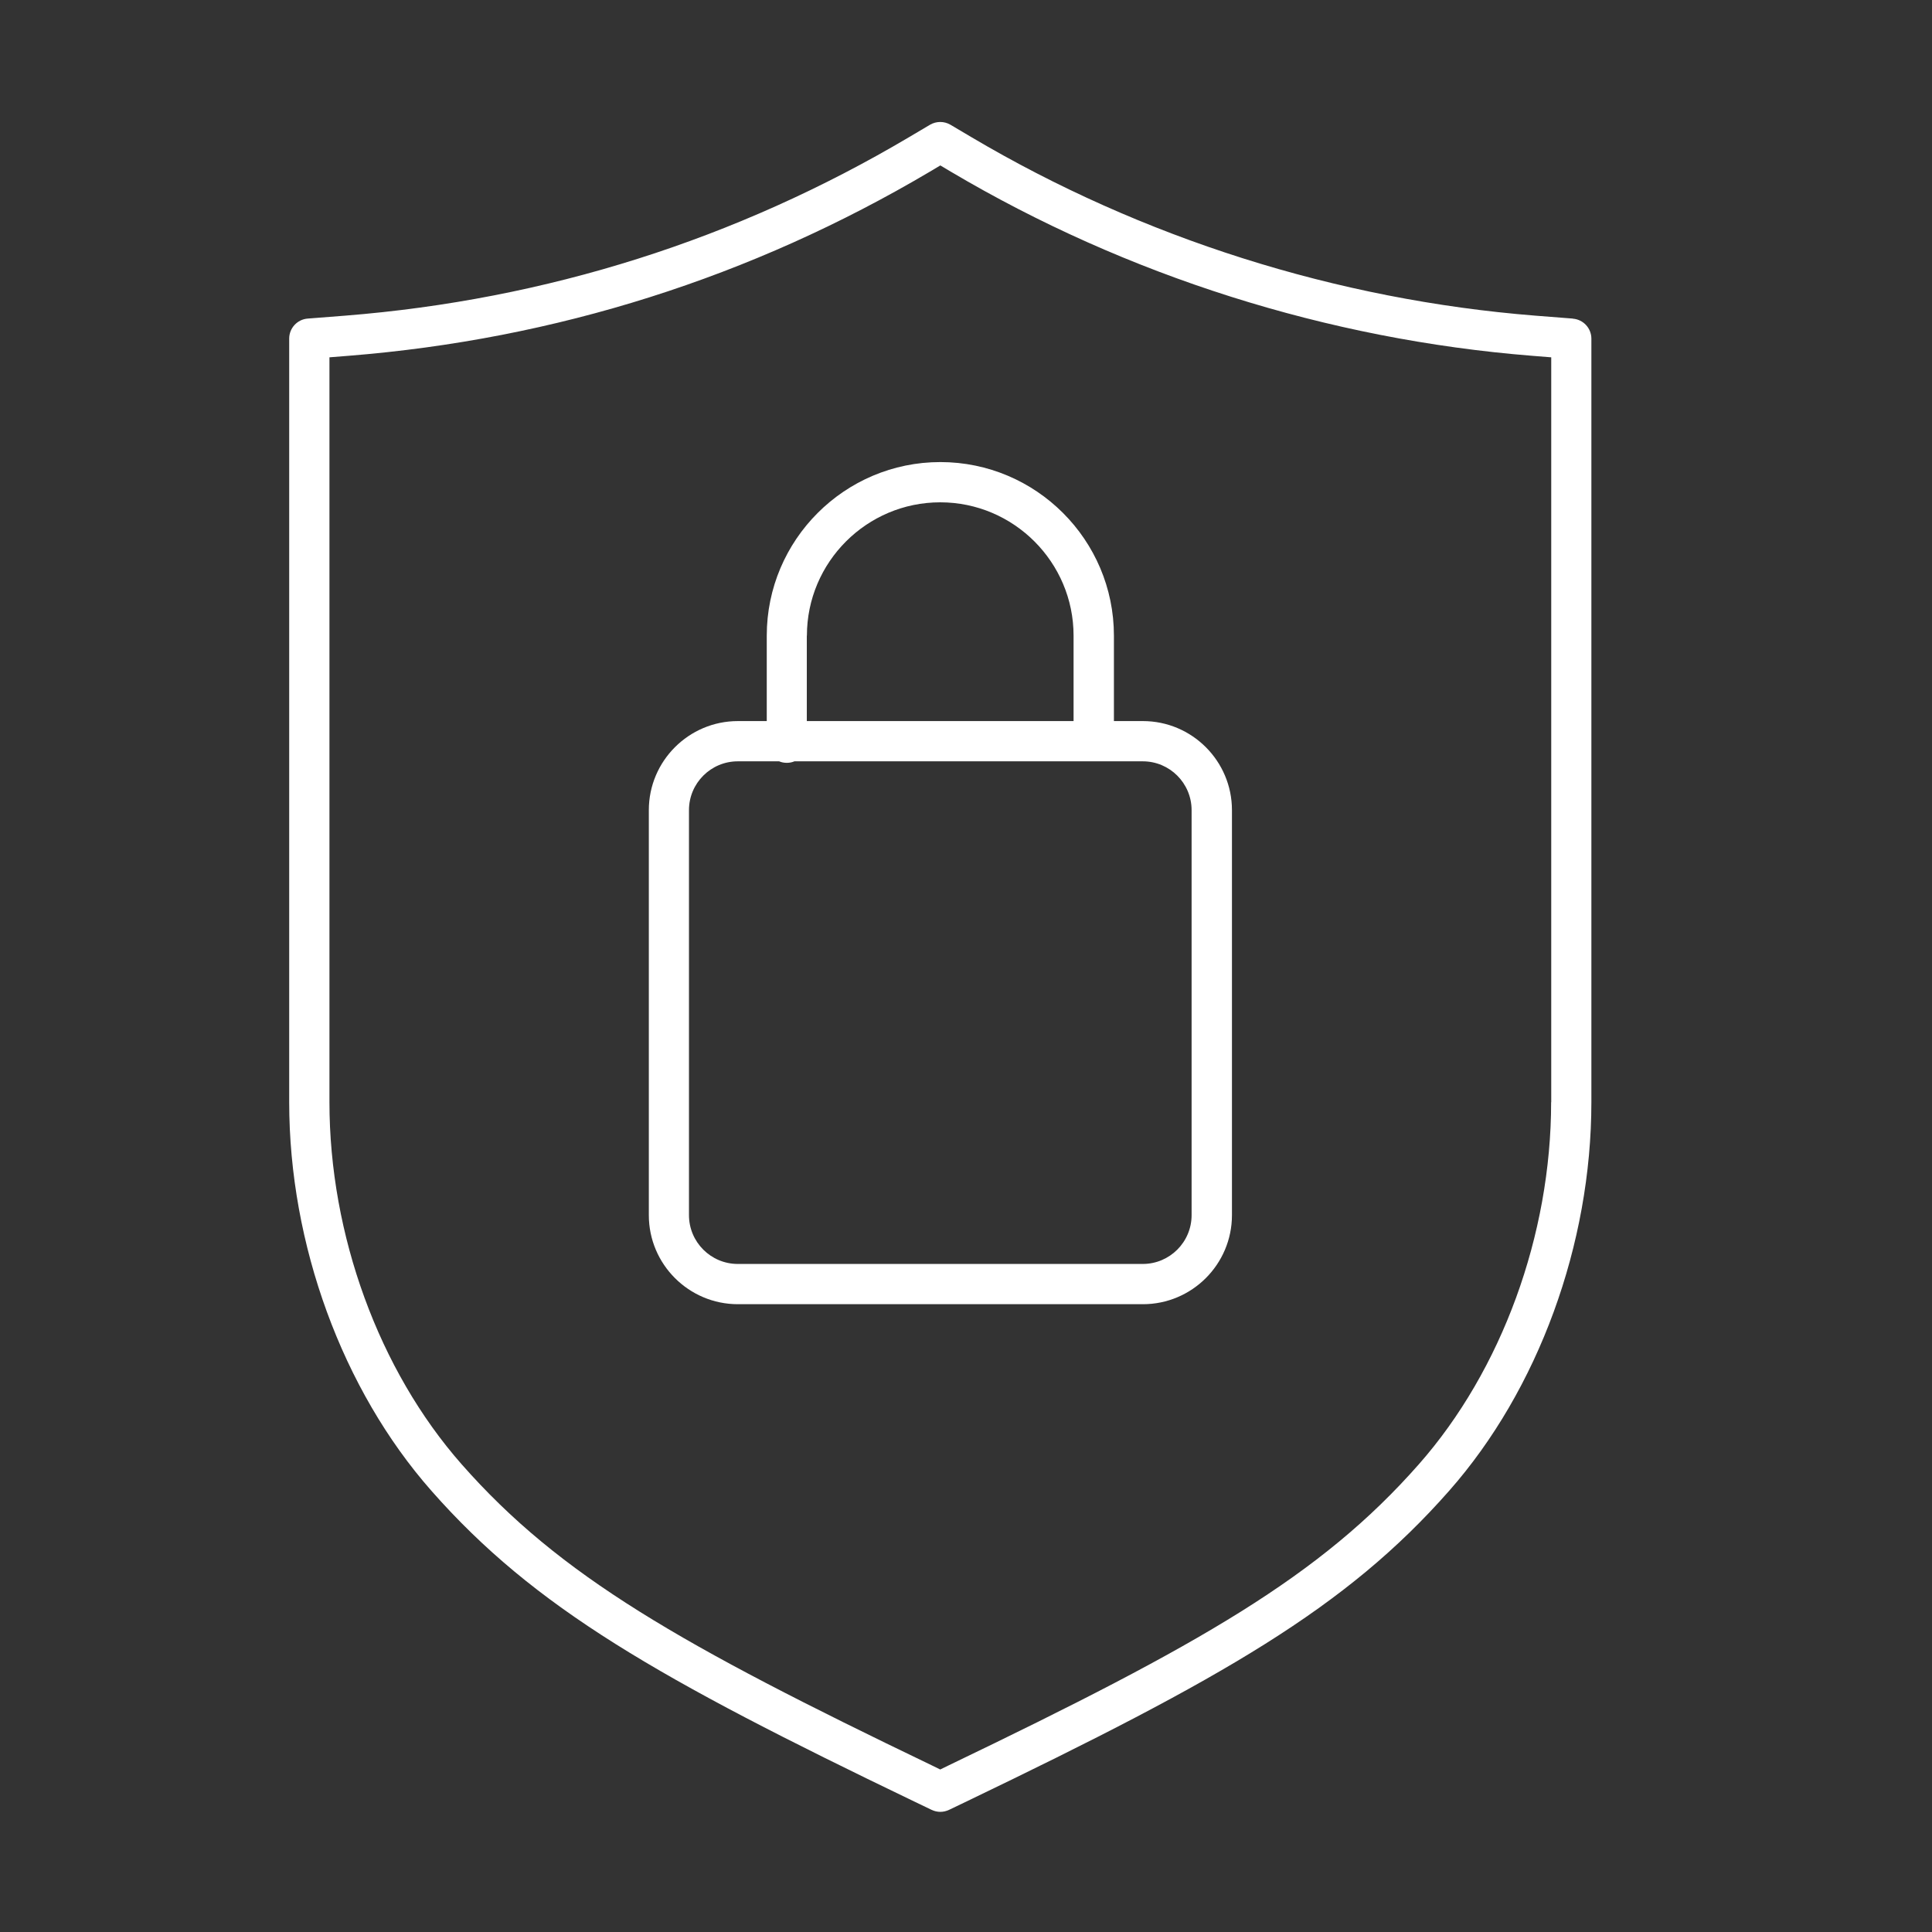 <?xml version="1.0" encoding="UTF-8"?><svg id="Security_Networking" xmlns="http://www.w3.org/2000/svg" viewBox="0 0 192 192"><rect x="0" y="0" width="192" height="192" fill="#333333" stroke="none"/><defs><style>.cls-1{fill:#fff;}</style></defs><path class="cls-1" d="M113.57,71.66h-2.87v-8.49c0-9.51-7.74-17.25-17.25-17.25s-17.25,7.74-17.25,17.25v8.49h-2.87c-4.88,0-8.85,3.97-8.85,8.85v40.25c0,4.88,3.97,8.85,8.85,8.85h40.25c4.88,0,8.85-3.97,8.85-8.85v-40.25c0-4.88-3.97-8.85-8.85-8.85ZM80.19,63.17c0-7.31,5.95-13.25,13.25-13.25s13.25,5.95,13.25,13.25v8.49h-26.51v-8.49ZM118.42,120.76c0,2.68-2.18,4.85-4.85,4.85h-40.25c-2.68,0-4.85-2.18-4.85-4.85v-40.25c0-2.68,2.18-4.85,4.85-4.85h4.11c.23.1.49.15.76.15s.53-.05.76-.15h34.62c2.68,0,4.85,2.18,4.85,4.85v40.25Z"/><path class="cls-1" d="M156.3,31.66l-3.72-.29c-19.71-1.57-39.1-7.71-56.06-17.75l-2.06-1.22c-.63-.37-1.41-.37-2.04,0l-2.06,1.22c-17.21,10.19-36.07,16.16-56.06,17.75l-3.72.29c-1.04.08-1.84.95-1.84,1.99v75.88c0,14.13,5.28,28.57,14.13,38.62,10.27,11.67,22.55,18.65,47.96,30.87l1.75.84c.27.13.57.2.87.2s.59-.07.87-.2l1.75-.84c25.41-12.22,37.69-19.21,47.95-30.87,8.85-10.04,14.13-24.48,14.13-38.62V33.66c0-1.04-.8-1.91-1.84-1.99ZM154.15,109.53c0,13.19-4.91,26.64-13.14,35.98-9.8,11.14-21.79,17.94-46.69,29.91l-.88.43-.88-.43c-24.9-11.97-36.89-18.77-46.69-29.91-8.22-9.34-13.13-22.79-13.13-35.98V35.51l1.88-.15c20.6-1.64,40.04-7.8,57.79-18.3l1.04-.62,1.04.62c17.48,10.35,37.47,16.68,57.79,18.3l1.88.15v74.03Z"/></svg>